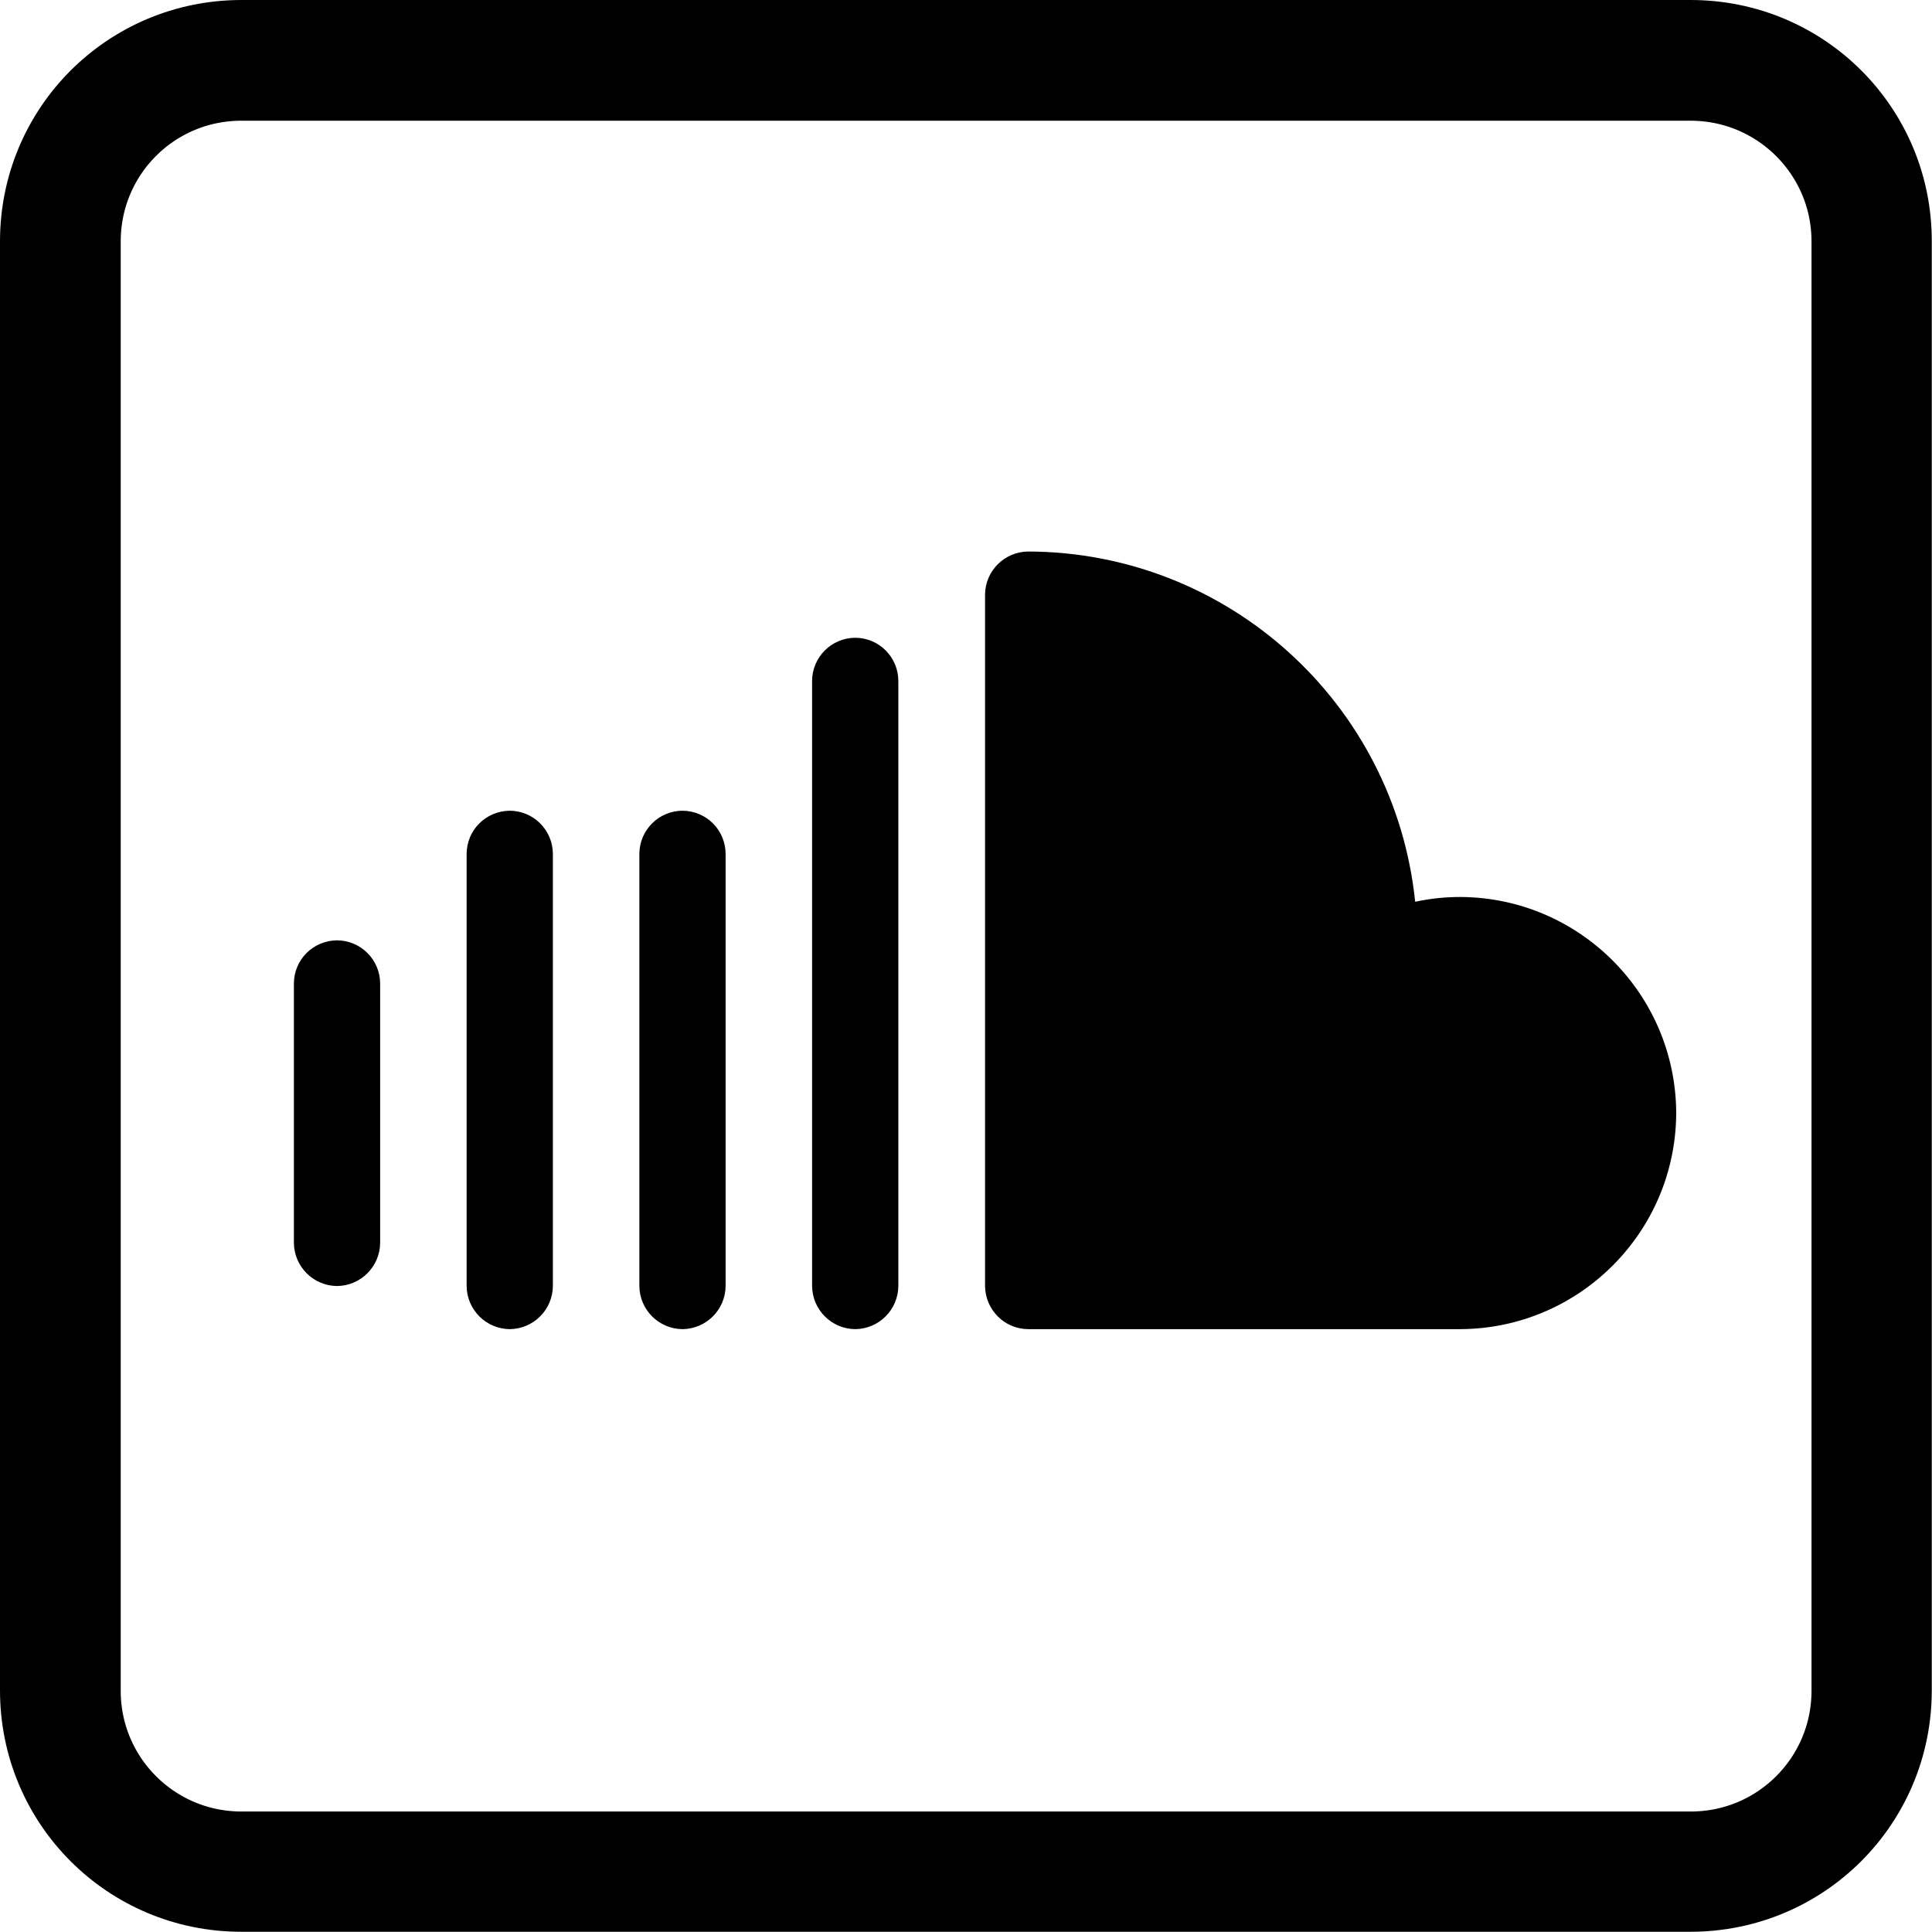 <?xml version="1.0" encoding="UTF-8" standalone="no"?>
<svg
   width="32"
   height="32"
   viewBox="0 0 8.467 8.467"
   fill="currentColor"
   version="1.1"
   id="svg51"
   xmlns:xlink="http://www.w3.org/1999/xlink"
   xmlns="http://www.w3.org/2000/svg"
   xmlns:svg="http://www.w3.org/2000/svg">
  <defs
     id="defs55">
    <clipPath
       clipPathUnits="userSpaceOnUse"
       id="clipPath6439">
      <path
         d="M 1.059,0 C 0.472,0 0,0.472 0,1.058 v 6.35 c 0,0.586 0.472,1.058 1.058,1.058 h 6.35 C 7.994,8.466 8.466,7.994 8.466,7.408 V 1.058 C 8.467,0.472 7.995,0 7.409,0 Z"
         fill-rule="evenodd"
         id="path6441"
         style="opacity:0.335;stroke-width:1" />
    </clipPath>
    <clipPath
       clipPathUnits="userSpaceOnUse"
       id="clipPath7780">
      <path
         d="M 3.069,2.511 H 7.296 L 5.398,5.955 H 1.171 Z"
         style="fill-rule:evenodd;stroke-width:0.265"
         id="path7782" />
    </clipPath>
    <clipPath
       clipPathUnits="userSpaceOnUse"
       id="clipPath10004">
      <path
         d="m 4.234,2.242 c 0,0 1.768,0 2.208,0.119 C 6.686,2.427 6.877,2.619 6.942,2.864 7.06,3.308 7.06,4.233 7.06,4.233 c 0,0 0,0.926 -0.118,1.369 C 6.877,5.847 6.686,6.039 6.442,6.105 c -0.441,0.119 -2.208,0.119 -2.208,0.119 0,0 -1.768,0 -2.208,-0.119 C 1.782,6.039 1.591,5.847 1.526,5.602 1.408,5.158 1.408,4.233 1.408,4.233 c 0,0 0,-0.925 0.118,-1.369 C 1.591,2.619 1.781,2.428 2.025,2.361 2.466,2.242 4.234,2.242 4.234,2.242 Z"
         fill-rule="evenodd"
         id="path10006"
         style="stroke-width:1" />
    </clipPath>
    <clipPath
       clipPathUnits="userSpaceOnUse"
       id="clipPath10791">
      <path
         d="m 4.234,2.242 c 0,0 1.768,0 2.208,0.119 0.244,0.066 0.435,0.258 0.5,0.503 0.118,0.444 0.118,1.369 0.118,1.369 0,0 0,0.926 -0.118,1.369 -0.065,0.245 -0.256,0.437 -0.5,0.503 -0.441,0.119 -2.208,0.119 -2.208,0.119 0,0 -1.768,0 -2.208,-0.119 C 1.782,6.039 1.591,5.847 1.526,5.602 1.408,5.158 1.408,4.233 1.408,4.233 c 0,0 0,-0.925 0.118,-1.369 C 1.591,2.619 1.781,2.428 2.025,2.361 2.466,2.242 4.234,2.242 4.234,2.242 Z"
         fill-rule="evenodd"
         id="path10793"
         style="stroke-width:1" />
    </clipPath>
    <clipPath
       clipPathUnits="userSpaceOnUse"
       id="clipPath11655">
      <path
         d="m 4.234,1.536 c 1.497,0 2.698,1.214 2.698,2.698 0,1.484 -1.215,2.697 -2.698,2.697 C 2.751,6.931 1.536,5.717 1.536,4.233 1.536,2.749 2.75,1.536 4.234,1.536 Z"
         fill-rule="evenodd"
         id="path11657"
         style="stroke-width:1" />
    </clipPath>
  </defs>
  <path
     style="opacity:1;fill:none;stroke:currentColor;stroke-opacity:1;stroke-width:1.058;stroke-miterlimit:4;stroke-dasharray:none"
     xlink:href="#path2543"
     id="path6380"
     d="M 1.059,0 C 0.472,0 0,0.473 0,1.059 v 6.35 c 0,0.586 0.473,1.059 1.059,1.059 h 6.35 c 0.586,0 1.059,-0.473 1.059,-1.059 V 1.059 C 8.468,0.473 7.994,0 7.408,0 Z"
     clip-path="url(#clipPath6439)" />
  <path
     d="m 4.505,2.417 c 0.875,0.002 1.607,0.664 1.697,1.535 0.065,-0.014 0.131,-0.021 0.197,-0.021 0.522,0.002 0.945,0.425 0.947,0.947 -0.002,0.522 -0.425,0.945 -0.947,0.947 h -1.893 c -0.104,-5.468e-4 -0.188,-0.085 -0.189,-0.189 v -3.03 c 5.468e-4,-0.104 0.085,-0.188 0.189,-0.189 z M 3.748,2.795 c 0.105,5.502e-4 0.189,0.085 0.189,0.19 V 5.636 C 3.936,5.74 3.852,5.824 3.748,5.825 3.644,5.824 3.56,5.74 3.559,5.636 V 2.985 c 0,-0.105 0.085,-0.19 0.19,-0.19 z M 2.233,3.553 c 0.105,0 0.19,0.085 0.19,0.19 V 5.636 C 2.422,5.74 2.338,5.824 2.234,5.825 2.13,5.824 2.046,5.74 2.045,5.636 V 3.743 c -1.4e-6,-0.105 0.084,-0.189 0.189,-0.19 z m 0.758,0 c 0.105,5.502e-4 0.189,0.085 0.189,0.19 V 5.636 C 3.179,5.74 3.095,5.824 2.991,5.825 2.887,5.824 2.803,5.74 2.802,5.636 V 3.743 c 0,-0.105 0.085,-0.19 0.19,-0.19 z M 1.476,4.121 c 0.105,0 0.19,0.085 0.19,0.19 V 5.447 C 1.665,5.551 1.581,5.635 1.477,5.636 1.373,5.635 1.289,5.551 1.288,5.447 V 4.311 c -1.4e-6,-0.105 0.084,-0.189 0.189,-0.19 z"
     fill-rule="evenodd"
     id="path11812" />
</svg>
